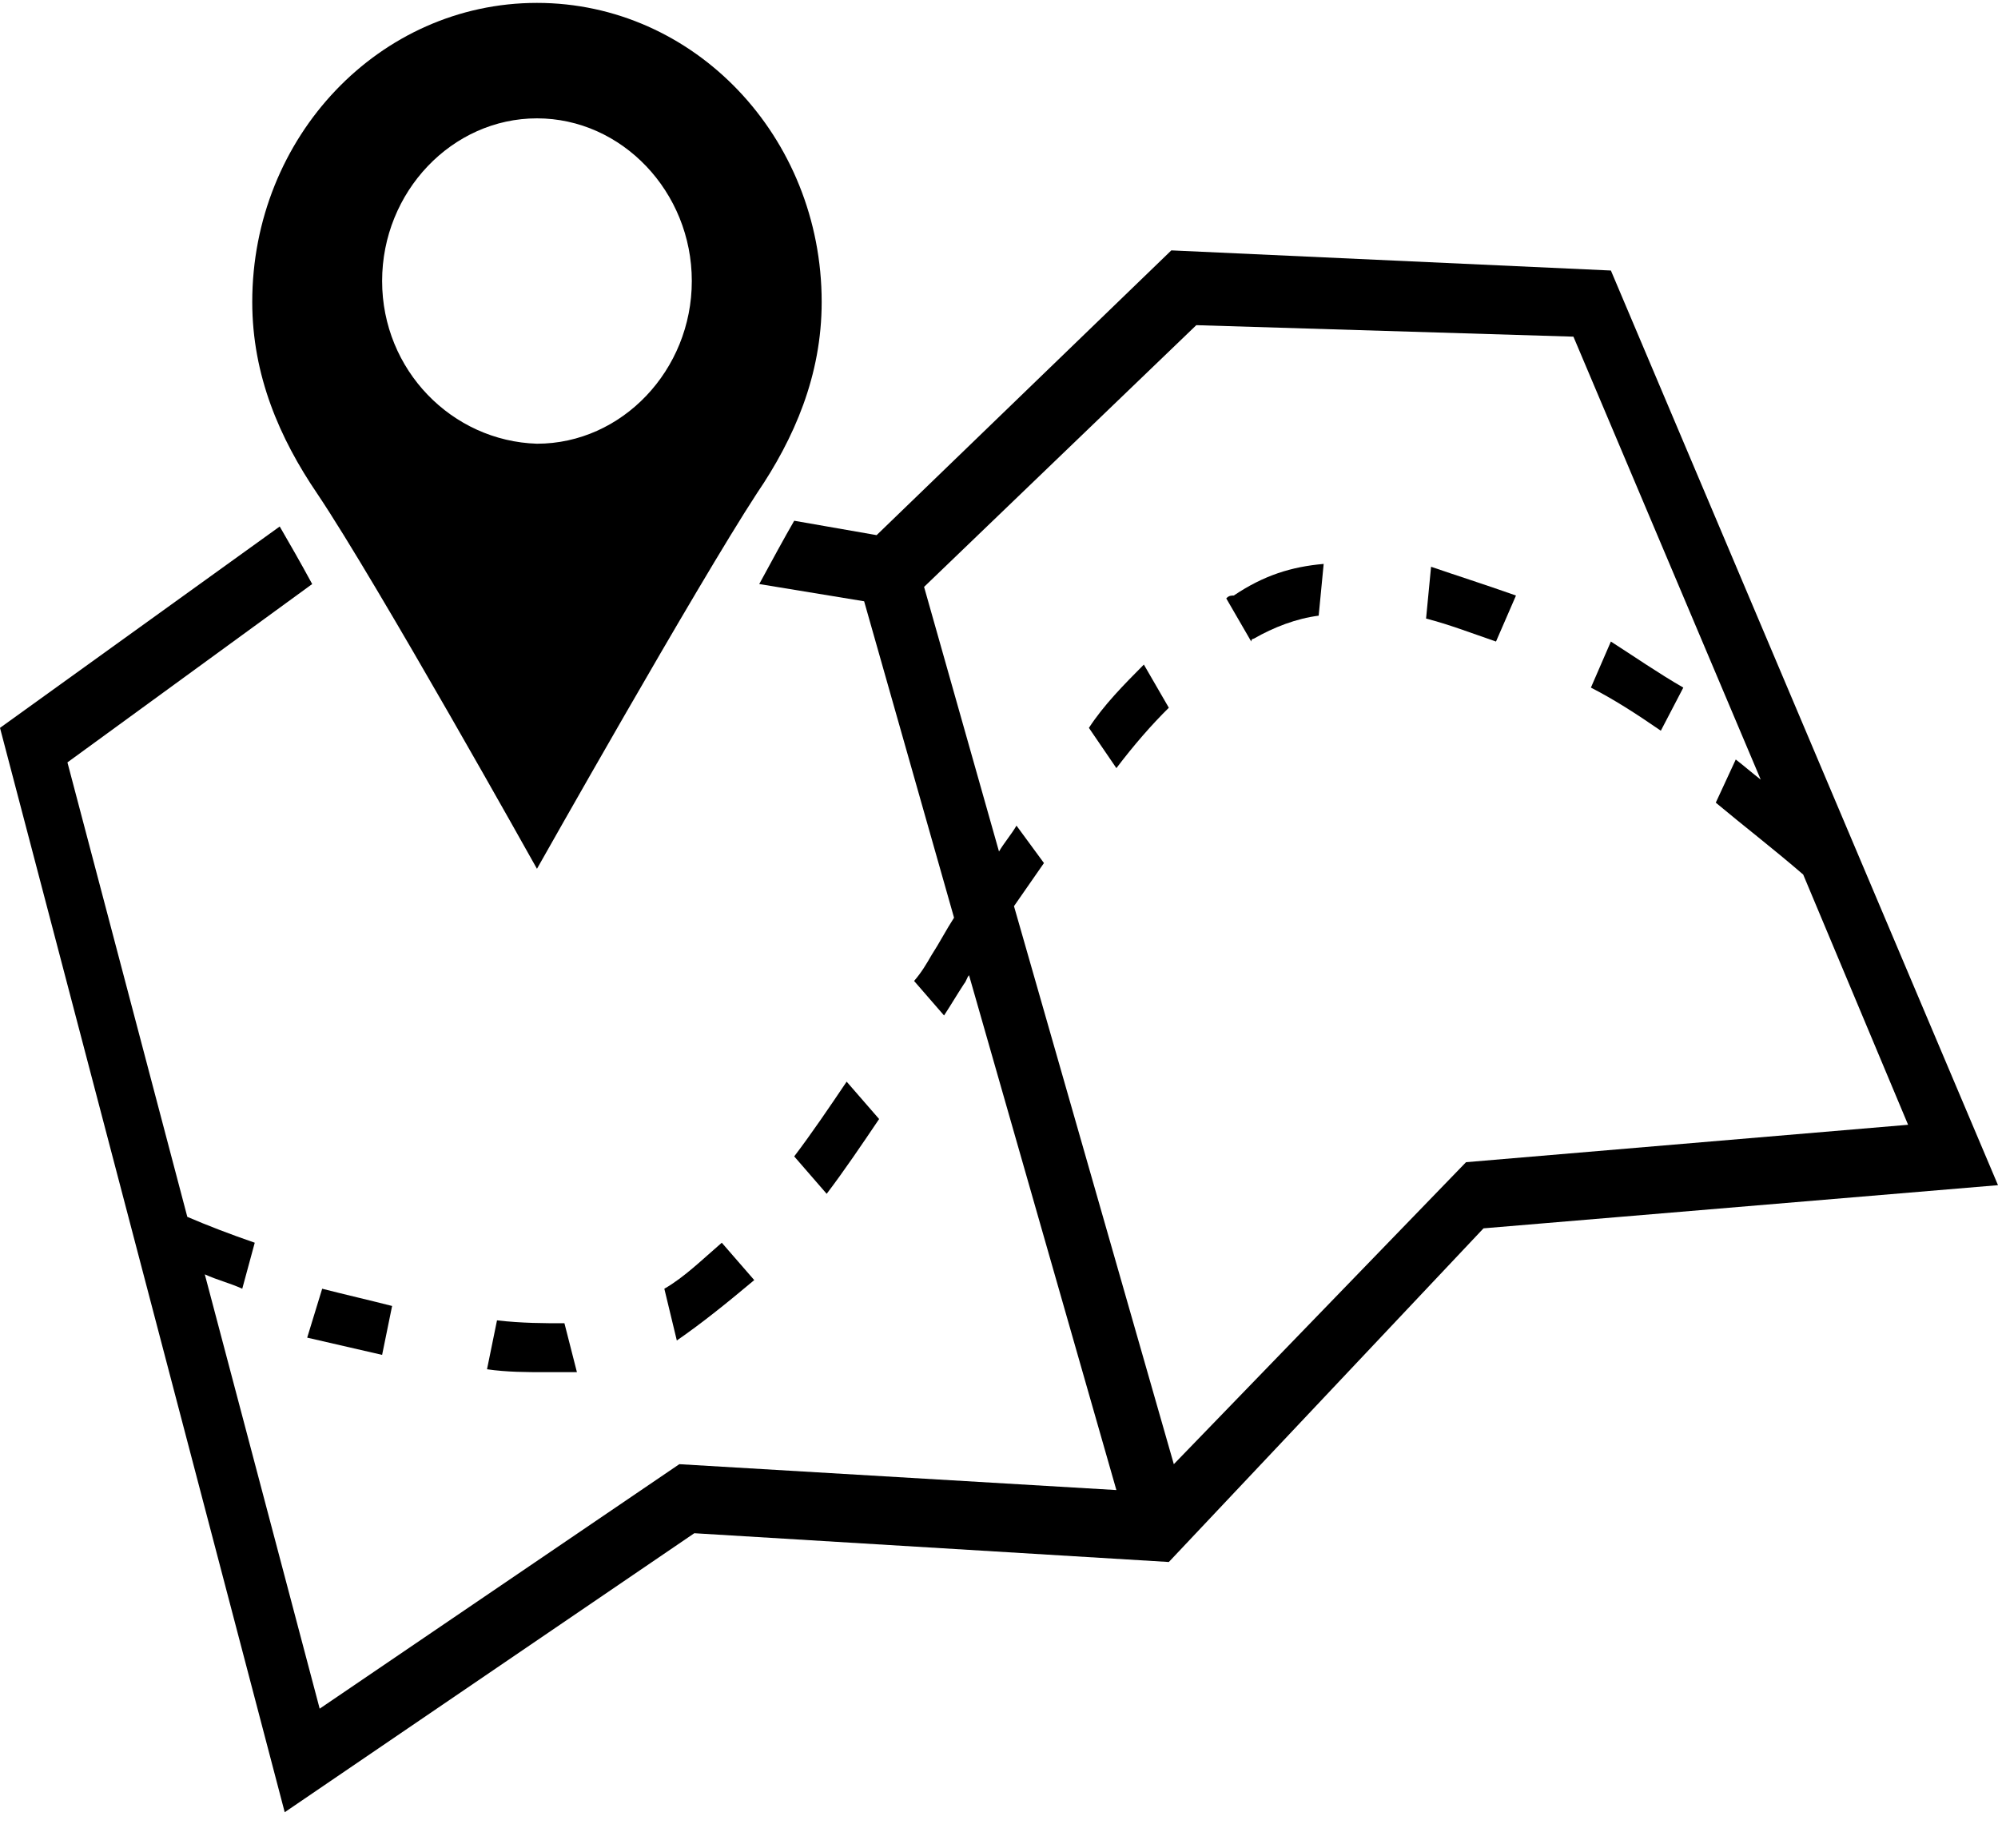 <?xml version="1.0" encoding="UTF-8"?>
<svg width="40px" height="37px" viewBox="0 0 40 37" version="1.1" xmlns="http://www.w3.org/2000/svg" xmlns:xlink="http://www.w3.org/1999/xlink">
    <!-- Generator: sketchtool 52.5 (67469) - http://www.bohemiancoding.com/sketch -->
    <title>63A99CBB-19FC-4DCA-B76A-262951814FC0</title>
    <desc>Created with sketchtool.</desc>
    <g id="Symbols" stroke="none" stroke-width="1" fill="none" fill-rule="evenodd">
        <g id="icon/map" transform="translate(0, -2)" fill="#000000" fill-rule="nonzero">
            <g id="noun_Map_1909219" transform="translate(0, 2)">
                <path d="M26.5,11.288 L26.4,12.324 C25.95,12.382 25.5,12.555 25.1,12.785 C25.1,12.785 25.05,12.785 25.05,12.842 L24.55,11.979 C24.6,11.921 24.65,11.921 24.7,11.921 C25.3,11.518 25.85,11.345 26.5,11.288 Z" id="Shape"></path>
                <path d="M22.9,13.303 L23.4,14.167 C23.05,14.512 22.7,14.915 22.35,15.376 L21.8,14.57 C22.1,14.109 22.5,13.706 22.9,13.303 Z" id="Shape"></path>
                <path d="M30.35,11.921 L29.95,12.842 C29.45,12.67 29,12.497 28.55,12.382 L28.65,11.345 C29.15,11.518 29.7,11.691 30.35,11.921 Z" id="Shape"></path>
                <g id="Group">
                    <path d="M0,14.57 L5.7,36.276 L13.9,30.691 L23.4,31.267 L29.7,24.588 L40,23.724 L32.25,5.415 L23.45,5.012 L17.55,10.712 L15.9,10.424 C15.7,10.77 15.45,11.23 15.2,11.691 L17.3,12.036 L19.1,18.37 C18.95,18.6 18.8,18.888 18.65,19.118 C18.55,19.291 18.45,19.464 18.3,19.636 L18.9,20.327 C19.05,20.097 19.15,19.924 19.3,19.694 C19.35,19.636 19.35,19.579 19.4,19.521 L22.35,29.827 L13.6,29.309 L6.4,34.203 L4.1,25.509 C4.35,25.624 4.6,25.682 4.85,25.797 L5.1,24.876 C4.6,24.703 4.15,24.53 3.75,24.358 L1.35,15.261 L6.25,11.691 C6,11.23 5.8,10.885 5.6,10.539 L0,14.57 Z M20.3,18.139 C20.5,17.852 20.7,17.564 20.9,17.276 L20.35,16.527 C20.25,16.7 20.1,16.873 20,17.045 L18.5,11.748 L23.95,6.509 L31.5,6.739 L35.25,15.606 C35.1,15.491 34.9,15.318 34.75,15.203 L34.35,16.067 C34.9,16.527 35.5,16.988 36.1,17.506 L38.2,22.515 L29.35,23.264 L23.5,29.309 L20.3,18.139 Z" id="Shape"></path>
                    <path d="M5.05,6.045 C5.05,7.516 5.6,8.777 6.35,9.88 C7.55,11.666 10.75,17.391 10.75,17.391 C10.75,17.391 13.95,11.718 15.15,9.88 C15.9,8.777 16.45,7.516 16.45,6.045 C16.45,2.736 13.9,0.058 10.75,0.058 C7.6,0.058 5.05,2.736 5.05,6.045 Z M7.65,5.625 C7.65,3.839 9.05,2.369 10.75,2.369 C12.45,2.369 13.85,3.839 13.85,5.625 C13.85,7.411 12.45,8.882 10.75,8.882 C9.05,8.829 7.65,7.411 7.65,5.625 Z" id="Shape"></path>
                    <path d="M13.55,26.833 L13.3,25.797 C13.7,25.567 14.05,25.221 14.45,24.876 L15.1,25.624 C14.55,26.085 14.05,26.488 13.55,26.833 Z" id="Shape"></path>
                    <path d="M7.65,27.121 C7.15,27.006 6.65,26.891 6.15,26.776 L6.45,25.797 C6.9,25.912 7.4,26.027 7.85,26.142 L7.65,27.121 Z" id="Shape"></path>
                    <path d="M16.55,23.897 L15.9,23.148 C16.25,22.688 16.6,22.17 16.95,21.652 L17.6,22.4 C17.25,22.918 16.9,23.436 16.55,23.897 Z" id="Shape"></path>
                    <path d="M11.3,26.488 L11.55,27.467 C11.35,27.467 11.15,27.467 10.9,27.467 C10.55,27.467 10.15,27.467 9.75,27.409 L9.95,26.43 C10.45,26.488 10.9,26.488 11.3,26.488 Z" id="Shape"></path>
                </g>
                <path d="M33.7,13.764 L33.25,14.627 C32.75,14.282 32.3,13.994 31.85,13.764 L32.25,12.842 C32.7,13.13 33.2,13.476 33.7,13.764 Z" id="Shape"></path>
            </g>
        </g>
    </g>
</svg>
